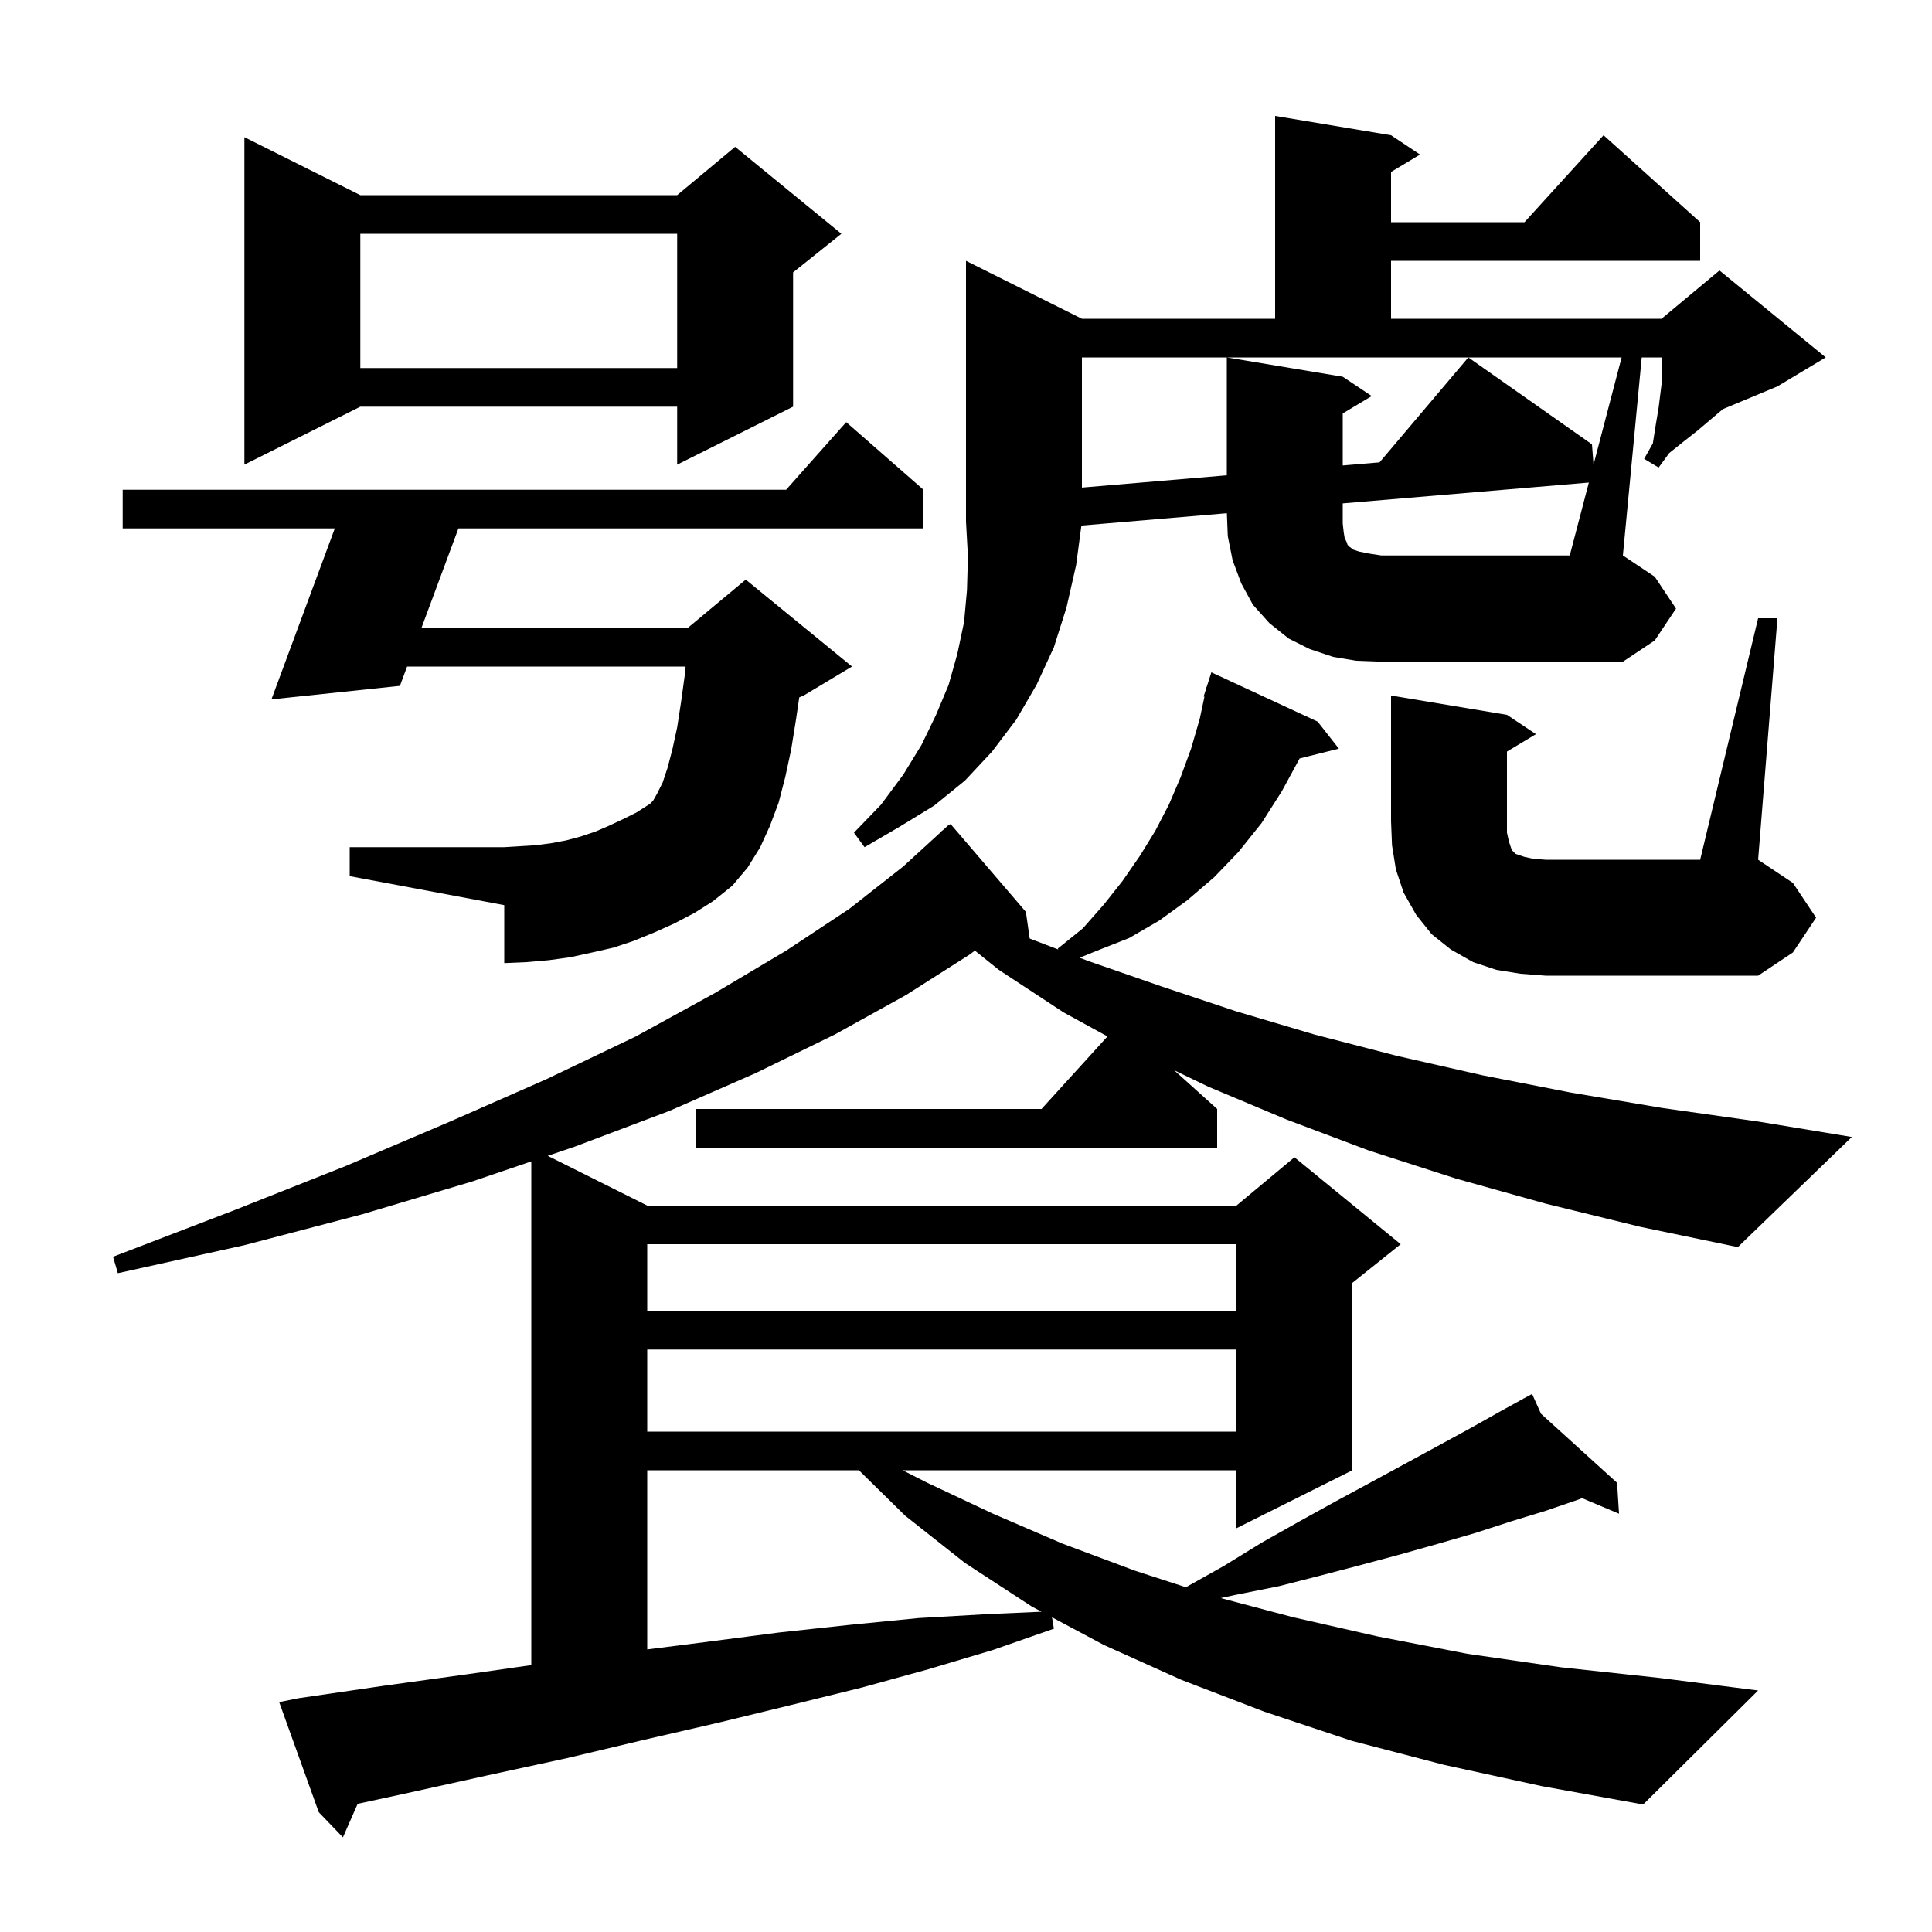 <svg xmlns="http://www.w3.org/2000/svg" xmlns:xlink="http://www.w3.org/1999/xlink" version="1.1" baseProfile="full" viewBox="0 0 200 200" width="200" height="200">
<g fill="black">
<path d="M 160.0 124.6 L 150.7 122.0 L 141.7 119.1 L 133.2 115.9 L 125.1 112.5 L 121.548 110.793 L 126.0 114.8 L 126.0 118.8 L 72.0 118.8 L 72.0 114.8 L 107.818 114.8 L 114.645 107.29 L 110.1 104.8 L 103.4 100.4 L 100.918 98.407 L 100.4 98.8 L 93.8 103.0 L 86.4 107.1 L 78.2 111.1 L 69.3 115.0 L 59.5 118.7 L 56.701 119.651 L 67.0 124.8 L 128.0 124.8 L 134.0 119.8 L 145.0 128.8 L 140.0 132.8 L 140.0 152.2 L 128.0 158.2 L 128.0 152.2 L 93.438 152.2 L 96.0 153.5 L 102.8 156.7 L 110.0 159.8 L 117.5 162.6 L 122.761 164.31 L 126.7 162.1 L 130.6 159.7 L 134.5 157.5 L 138.3 155.4 L 142.0 153.4 L 149.0 149.6 L 152.3 147.8 L 155.5 146.0 L 157.74 144.772 L 157.7 144.7 L 157.764 144.758 L 158.6 144.3 L 159.523 146.354 L 167.4 153.5 L 167.6 156.7 L 163.768 155.083 L 163.5 155.2 L 160.0 156.4 L 156.4 157.5 L 152.7 158.7 L 148.9 159.8 L 145.0 160.9 L 140.9 162.0 L 136.7 163.1 L 132.4 164.2 L 127.9 165.1 L 126.374 165.432 L 133.8 167.4 L 142.6 169.4 L 151.9 171.2 L 161.6 172.6 L 171.8 173.7 L 182.0 175.0 L 170.1 186.8 L 159.6 184.9 L 149.5 182.7 L 139.9 180.2 L 130.9 177.2 L 122.3 173.9 L 114.3 170.3 L 108.904 167.422 L 109.1 168.6 L 102.8 170.8 L 96.1 172.8 L 89.2 174.7 L 81.9 176.5 L 74.5 178.3 L 66.7 180.1 L 58.7 182.0 L 50.4 183.8 L 41.8 185.7 L 37.024 186.731 L 35.5 190.2 L 33.0 187.6 L 28.9 176.2 L 30.9 175.8 L 39.8 174.5 L 48.5 173.3 L 55.0 172.371 L 55.0 120.228 L 48.9 122.3 L 37.5 125.7 L 25.3 128.9 L 12.2 131.8 L 11.7 130.1 L 24.2 125.3 L 35.8 120.7 L 46.6 116.1 L 56.6 111.7 L 65.8 107.3 L 74.0 102.8 L 81.4 98.4 L 87.9 94.1 L 93.5 89.7 L 97.417 86.116 L 97.4 86.1 L 97.678 85.878 L 98.2 85.4 L 98.231 85.435 L 98.4 85.3 L 106.2 94.4 L 106.594 97.158 L 109.557 98.294 L 109.5 98.2 L 112.1 96.1 L 114.3 93.6 L 116.2 91.2 L 118.0 88.6 L 119.6 86.0 L 121.0 83.3 L 122.2 80.5 L 123.3 77.5 L 124.2 74.4 L 124.684 72.118 L 124.6 72.1 L 124.861 71.285 L 124.9 71.1 L 124.918 71.106 L 125.4 69.6 L 136.4 74.7 L 138.6 77.5 L 134.537 78.516 L 132.7 81.9 L 130.6 85.2 L 128.2 88.2 L 125.7 90.8 L 122.9 93.2 L 120.0 95.3 L 116.9 97.1 L 113.6 98.4 L 111.77 99.143 L 112.7 99.5 L 120.2 102.1 L 128.0 104.7 L 136.1 107.1 L 144.6 109.3 L 153.4 111.3 L 162.6 113.1 L 172.1 114.7 L 182.0 116.1 L 191.7 117.7 L 179.9 129.1 L 169.8 127.0 Z M 67.0 152.2 L 67.0 170.747 L 72.9 170.0 L 80.6 169.0 L 88.0 168.2 L 95.1 167.5 L 102.1 167.1 L 107.82 166.844 L 106.8 166.3 L 99.9 161.8 L 93.7 156.9 L 88.913 152.2 Z M 67.0 139.7 L 67.0 148.2 L 128.0 148.2 L 128.0 139.7 Z M 67.0 128.8 L 67.0 135.7 L 128.0 135.7 L 128.0 128.8 Z M 157.4 100.8 L 154.9 100.4 L 152.5 99.6 L 150.2 98.3 L 148.2 96.7 L 146.6 94.7 L 145.3 92.4 L 144.5 90.0 L 144.1 87.5 L 144.0 85.0 L 144.0 72.0 L 156.0 74.0 L 159.0 76.0 L 156.0 77.8 L 156.0 86.2 L 156.2 87.1 L 156.5 88.0 L 156.9 88.4 L 157.8 88.7 L 158.7 88.9 L 160.0 89.0 L 176.0 89.0 L 182.0 64.0 L 184.0 64.0 L 182.0 89.0 L 185.6 91.4 L 188.0 95.0 L 185.6 98.6 L 182.0 101.0 L 160.0 101.0 Z M 69.8 95.6 L 67.8 96.5 L 65.6 97.4 L 63.5 98.1 L 61.3 98.6 L 59.0 99.1 L 56.8 99.4 L 54.5 99.6 L 52.2 99.7 L 52.2 93.7 L 36.2 90.7 L 36.2 87.7 L 52.2 87.7 L 55.4 87.5 L 57.0 87.3 L 58.6 87.0 L 60.1 86.6 L 61.6 86.1 L 63.0 85.5 L 64.5 84.8 L 65.9 84.1 L 67.3 83.2 L 67.6 82.9 L 68.0 82.2 L 68.6 81.0 L 69.1 79.5 L 69.6 77.6 L 70.1 75.3 L 70.5 72.7 L 70.9 69.8 L 70.973 69.0 L 42.143 69.0 L 41.4 71.0 L 28.1 72.4 L 34.659 54.7 L 12.7 54.7 L 12.7 50.7 L 81.378 50.7 L 87.6 43.7 L 95.6 50.7 L 95.6 54.7 L 47.457 54.7 L 43.63 65.0 L 71.2 65.0 L 77.2 60.0 L 88.2 69.0 L 83.2 72.0 L 82.739 72.192 L 82.4 74.5 L 81.9 77.6 L 81.3 80.4 L 80.6 83.1 L 79.7 85.5 L 78.7 87.7 L 77.4 89.8 L 75.8 91.7 L 73.8 93.3 L 71.9 94.5 Z M 140.4 68.4 L 138.0 68.0 L 135.6 67.2 L 133.4 66.1 L 131.4 64.5 L 129.7 62.6 L 128.5 60.4 L 127.6 58.0 L 127.1 55.5 L 127.005 53.128 L 111.946 54.405 L 111.4 58.5 L 110.4 62.9 L 109.1 67.0 L 107.3 70.9 L 105.2 74.5 L 102.7 77.8 L 99.9 80.8 L 96.7 83.4 L 93.1 85.6 L 89.5 87.7 L 88.4 86.2 L 91.2 83.3 L 93.5 80.2 L 95.4 77.1 L 96.9 74.0 L 98.2 70.9 L 99.1 67.7 L 99.8 64.4 L 100.1 61.1 L 100.2 57.6 L 100.0 54.0 L 100.0 27.0 L 112.0 33.0 L 132.0 33.0 L 132.0 12.0 L 144.0 14.0 L 147.0 16.0 L 144.0 17.8 L 144.0 23.0 L 157.818 23.0 L 166.0 14.0 L 176.0 23.0 L 176.0 27.0 L 144.0 27.0 L 144.0 33.0 L 172.0 33.0 L 178.0 28.0 L 189.0 37.0 L 184.0 40.0 L 178.343 42.357 L 178.3 42.4 L 175.7 44.6 L 174.3 45.7 L 172.8 46.9 L 171.7 48.4 L 170.2 47.5 L 171.1 45.9 L 171.4 44.0 L 171.7 42.2 L 172.0 39.8 L 172.0 37.0 L 169.952 37.0 L 168.0 57.5 L 171.3 59.7 L 173.5 63.0 L 171.3 66.3 L 168.0 68.5 L 143.0 68.5 Z M 112.0 50.475 L 127.0 49.203 L 127.0 37.0 L 139.0 39.0 L 142.0 41.0 L 139.0 42.8 L 139.0 48.186 L 142.808 47.864 L 152.0 37.0 L 164.8 46.0 L 164.962 48.101 L 167.869 37.0 L 112.0 37.0 Z M 37.3 20.2 L 70.1 20.2 L 76.1 15.2 L 87.1 24.2 L 82.1 28.2 L 82.1 42.1 L 70.1 48.1 L 70.1 42.1 L 37.3 42.1 L 25.3 48.1 L 25.3 14.2 Z M 37.3 24.2 L 37.3 38.1 L 70.1 38.1 L 70.1 24.2 Z M 139.1 55.1 L 139.2 55.7 L 139.4 56.1 L 139.5 56.4 L 139.7 56.6 L 140.1 56.9 L 140.7 57.1 L 141.7 57.3 L 143.0 57.5 L 162.5 57.5 L 164.477 49.953 L 139.0 52.112 L 139.0 54.2 Z " />
</g>
</svg>
